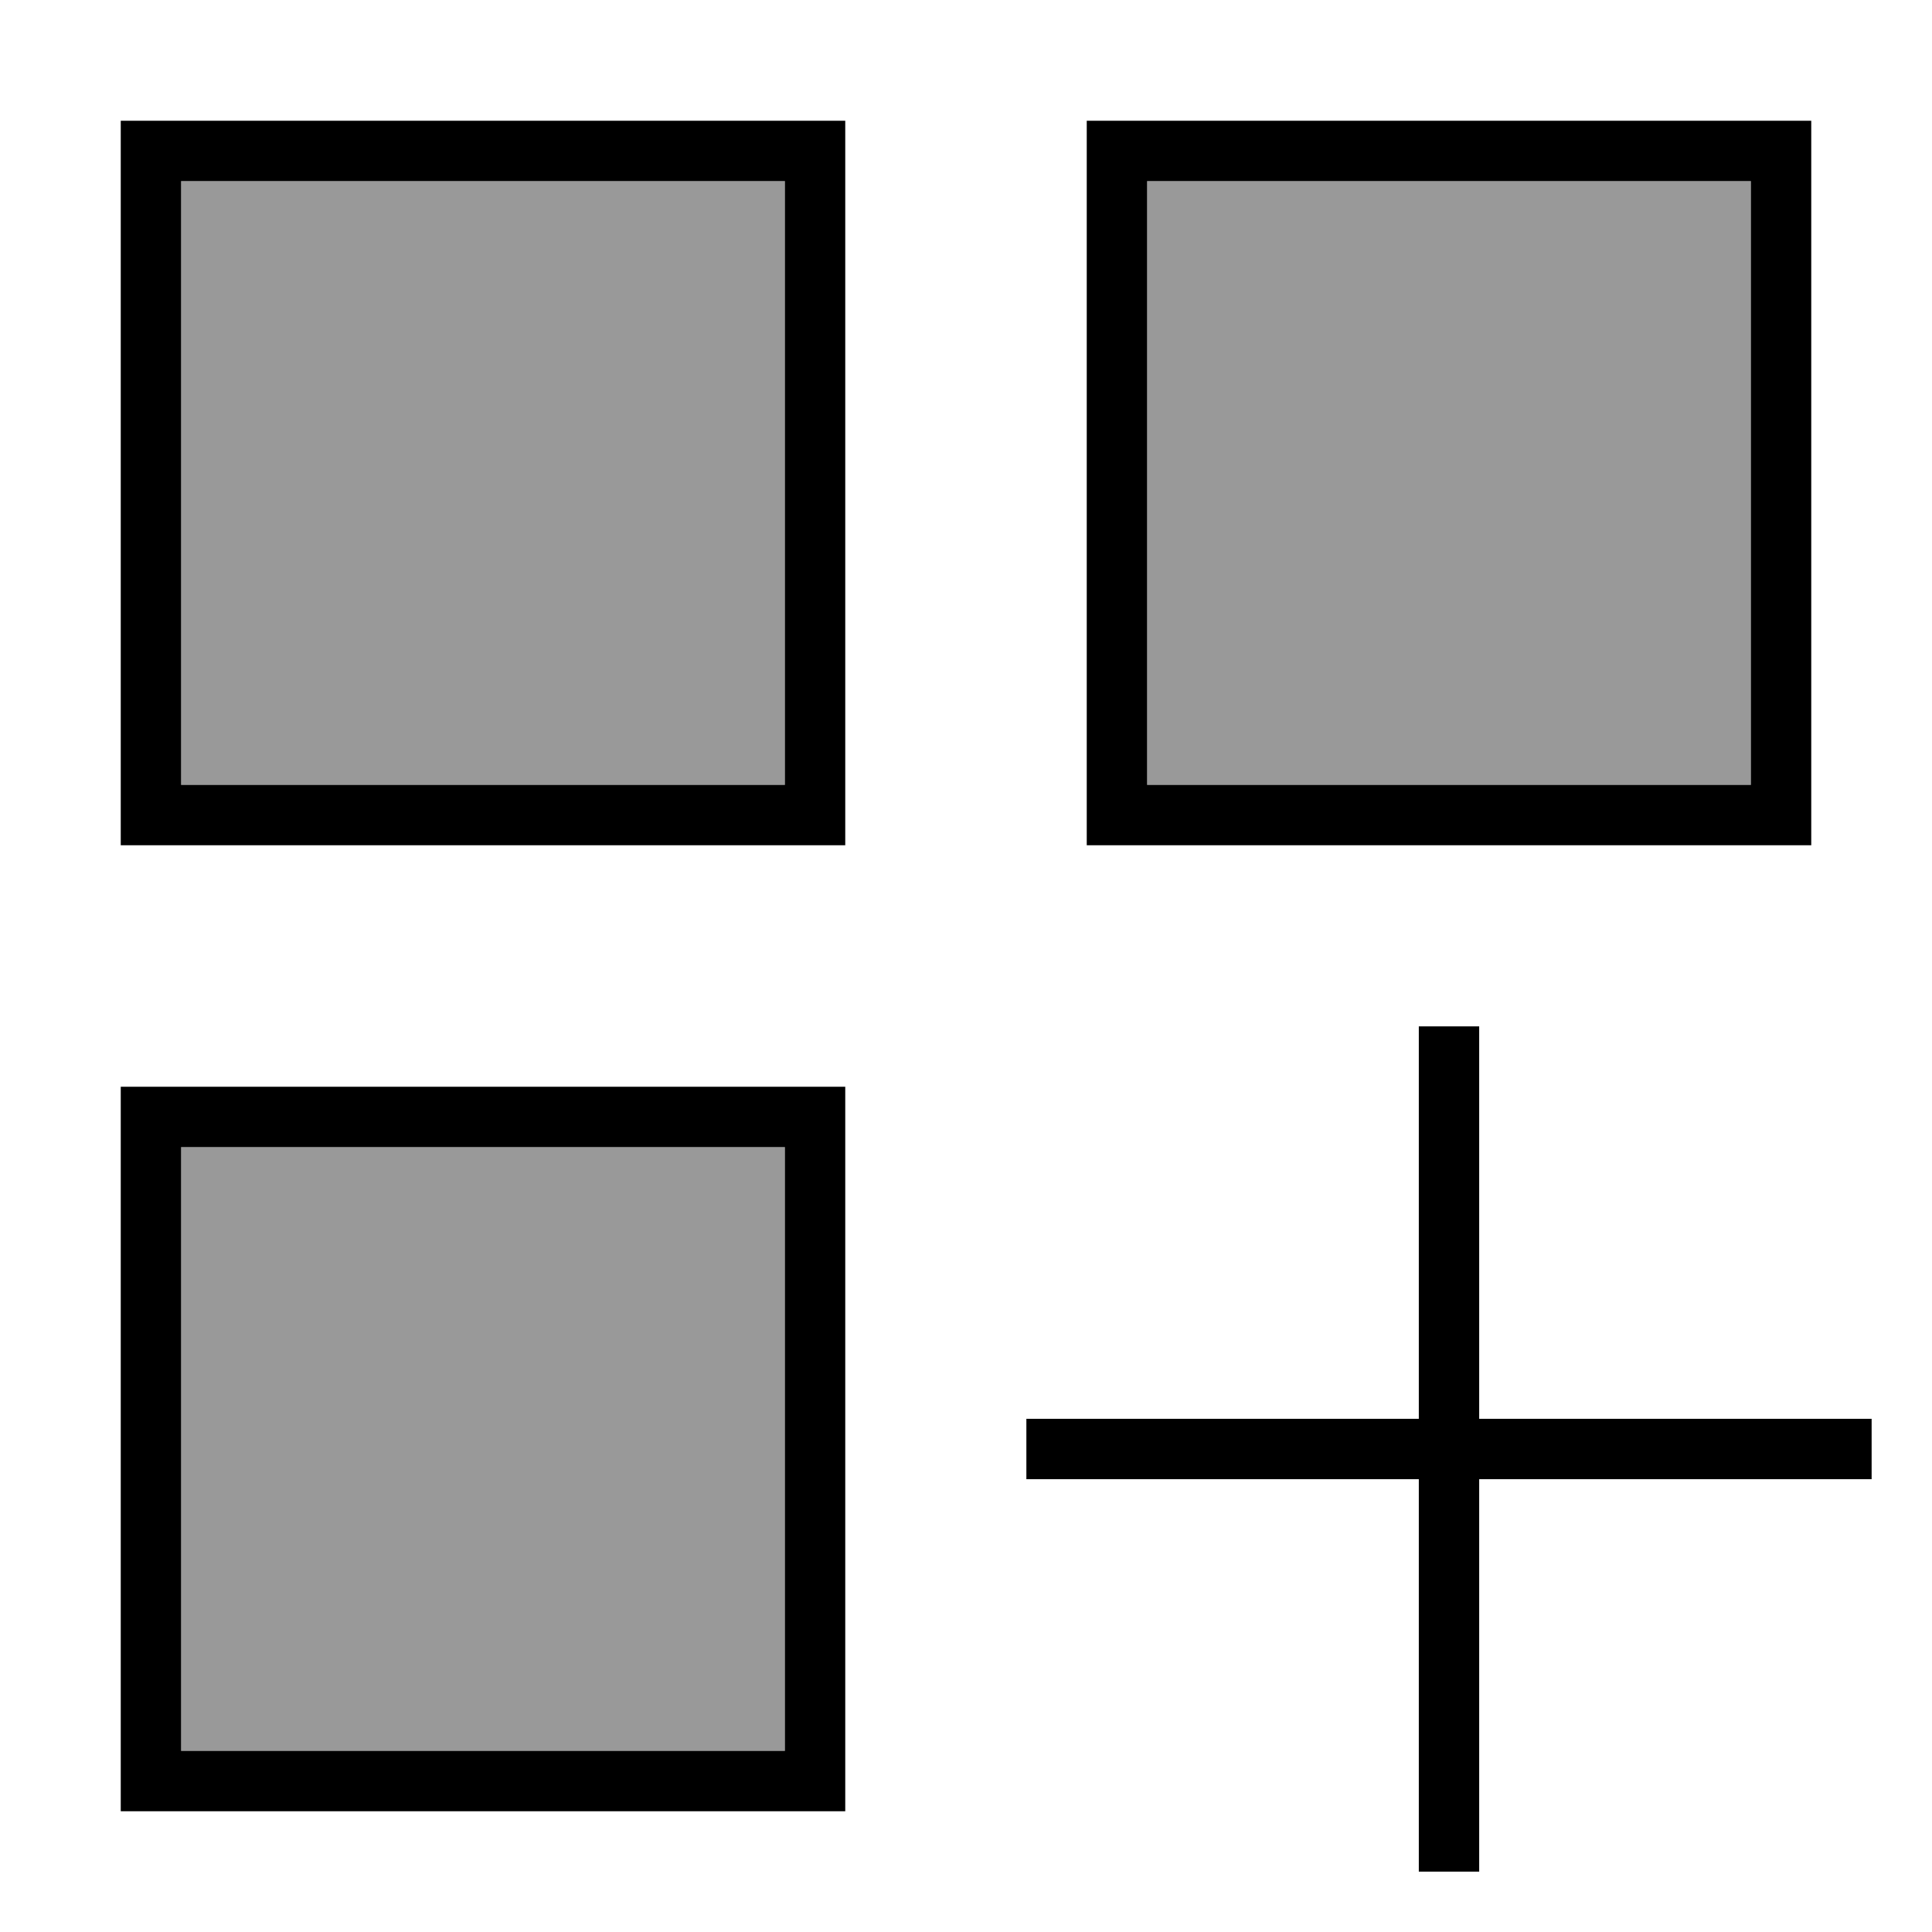 <svg xmlns="http://www.w3.org/2000/svg" viewBox="0 0 512 512"><defs><style>.fa-secondary{opacity:.4}</style></defs><path class="fa-secondary" d="M48 48l0 160 160 0 0-160L48 48zm0 256l0 160 160 0 0-160L48 304zM304 48l0 160 160 0 0-160L304 48z"/><path class="fa-primary" d="M208 48L48 48l0 160 160 0 0-160zM48 32l160 0 16 0 0 16 0 160 0 16-16 0L48 224l-16 0 0-16L32 48l0-16 16 0zM208 304L48 304l0 160 160 0 0-160zM48 288l160 0 16 0 0 16 0 160 0 16-16 0L48 480l-16 0 0-16 0-160 0-16 16 0zM304 48l0 160 160 0 0-160L304 48zM288 32l16 0 160 0 16 0 0 16 0 160 0 16-16 0-160 0-16 0 0-16 0-160 0-16zM392 272l0 8 0 96 96 0 8 0 0 16-8 0-96 0 0 96 0 8-16 0 0-8 0-96-96 0-8 0 0-16 8 0 96 0 0-96 0-8 16 0z"/></svg>
